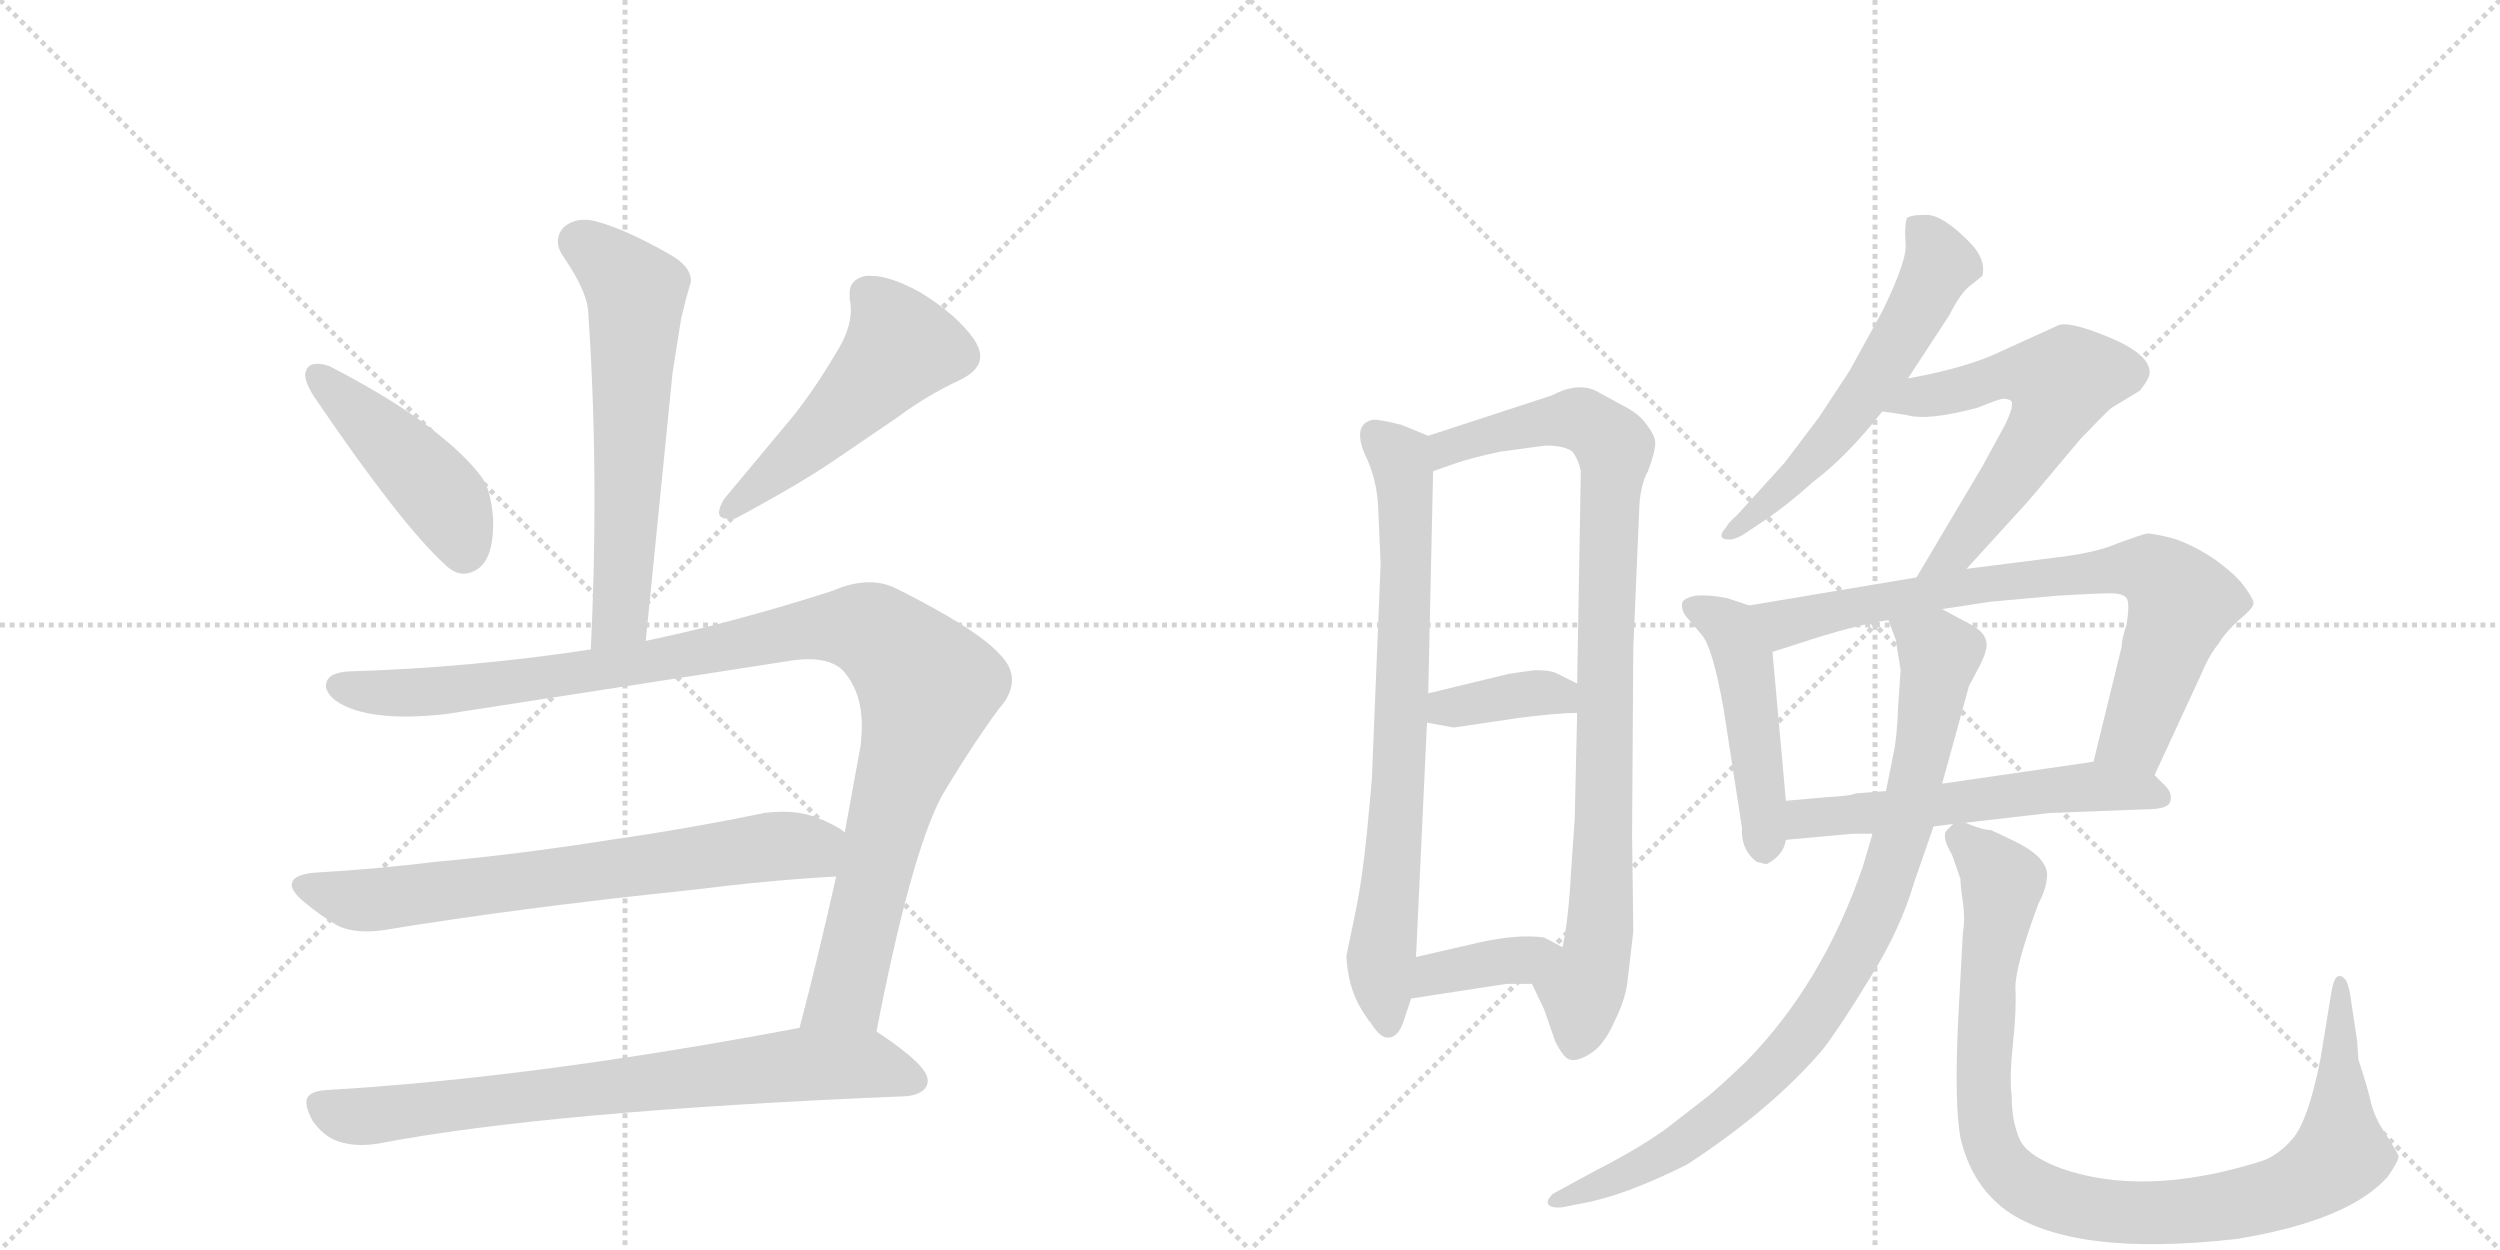 <svg version="1.1" viewBox="0 0 2048 1024" xmlns="http://www.w3.org/2000/svg">
  <g stroke="lightgray" stroke-dasharray="1,1" stroke-width="1" transform="scale(4, 4)">
    <line x1="0" y1="0" x2="256" y2="256"></line>
    <line x1="256" y1="0" x2="0" y2="256"></line>
    <line x1="128" y1="0" x2="128" y2="256"></line>
    <line x1="0" y1="128" x2="256" y2="128"></line>
    <line x1="256" y1="0" x2="512" y2="256"></line>
    <line x1="512" y1="0" x2="256" y2="256"></line>
    <line x1="384" y1="0" x2="384" y2="256"></line>
    <line x1="256" y1="128" x2="512" y2="128"></line>
  </g>
<g transform="scale(1, -1) translate(0, -850)">
   <style type="text/css">
    @keyframes keyframes0 {
      from {
       stroke: black;
       stroke-dashoffset: 609;
       stroke-width: 128;
       }
       66% {
       animation-timing-function: step-end;
       stroke: black;
       stroke-dashoffset: 0;
       stroke-width: 128;
       }
       to {
       stroke: black;
       stroke-width: 1024;
       }
       }
       #make-me-a-hanzi-animation-0 {
         animation: keyframes0 0.746s both;
         animation-delay: 0s;
         animation-timing-function: linear;
       }
    @keyframes keyframes1 {
      from {
       stroke: black;
       stroke-dashoffset: 449;
       stroke-width: 128;
       }
       59% {
       animation-timing-function: step-end;
       stroke: black;
       stroke-dashoffset: 0;
       stroke-width: 128;
       }
       to {
       stroke: black;
       stroke-width: 1024;
       }
       }
       #make-me-a-hanzi-animation-1 {
         animation: keyframes1 0.615s both;
         animation-delay: 0.746s;
         animation-timing-function: linear;
       }
    @keyframes keyframes2 {
      from {
       stroke: black;
       stroke-dashoffset: 502;
       stroke-width: 128;
       }
       62% {
       animation-timing-function: step-end;
       stroke: black;
       stroke-dashoffset: 0;
       stroke-width: 128;
       }
       to {
       stroke: black;
       stroke-width: 1024;
       }
       }
       #make-me-a-hanzi-animation-2 {
         animation: keyframes2 0.659s both;
         animation-delay: 1.361s;
         animation-timing-function: linear;
       }
    @keyframes keyframes3 {
      from {
       stroke: black;
       stroke-dashoffset: 1058;
       stroke-width: 128;
       }
       77% {
       animation-timing-function: step-end;
       stroke: black;
       stroke-dashoffset: 0;
       stroke-width: 128;
       }
       to {
       stroke: black;
       stroke-width: 1024;
       }
       }
       #make-me-a-hanzi-animation-3 {
         animation: keyframes3 1.111s both;
         animation-delay: 2.02s;
         animation-timing-function: linear;
       }
    @keyframes keyframes4 {
      from {
       stroke: black;
       stroke-dashoffset: 697;
       stroke-width: 128;
       }
       69% {
       animation-timing-function: step-end;
       stroke: black;
       stroke-dashoffset: 0;
       stroke-width: 128;
       }
       to {
       stroke: black;
       stroke-width: 1024;
       }
       }
       #make-me-a-hanzi-animation-4 {
         animation: keyframes4 0.817s both;
         animation-delay: 3.131s;
         animation-timing-function: linear;
       }
    @keyframes keyframes5 {
      from {
       stroke: black;
       stroke-dashoffset: 748;
       stroke-width: 128;
       }
       71% {
       animation-timing-function: step-end;
       stroke: black;
       stroke-dashoffset: 0;
       stroke-width: 128;
       }
       to {
       stroke: black;
       stroke-width: 1024;
       }
       }
       #make-me-a-hanzi-animation-5 {
         animation: keyframes5 0.859s both;
         animation-delay: 3.948s;
         animation-timing-function: linear;
       }
    @keyframes keyframes6 {
      from {
       stroke: black;
       stroke-dashoffset: 750;
       stroke-width: 128;
       }
       71% {
       animation-timing-function: step-end;
       stroke: black;
       stroke-dashoffset: 0;
       stroke-width: 128;
       }
       to {
       stroke: black;
       stroke-width: 1024;
       }
       }
       #make-me-a-hanzi-animation-6 {
         animation: keyframes6 0.86s both;
         animation-delay: 4.806s;
         animation-timing-function: linear;
       }
    @keyframes keyframes7 {
      from {
       stroke: black;
       stroke-dashoffset: 912;
       stroke-width: 128;
       }
       75% {
       animation-timing-function: step-end;
       stroke: black;
       stroke-dashoffset: 0;
       stroke-width: 128;
       }
       to {
       stroke: black;
       stroke-width: 1024;
       }
       }
       #make-me-a-hanzi-animation-7 {
         animation: keyframes7 0.992s both;
         animation-delay: 5.667s;
         animation-timing-function: linear;
       }
    @keyframes keyframes8 {
      from {
       stroke: black;
       stroke-dashoffset: 371;
       stroke-width: 128;
       }
       55% {
       animation-timing-function: step-end;
       stroke: black;
       stroke-dashoffset: 0;
       stroke-width: 128;
       }
       to {
       stroke: black;
       stroke-width: 1024;
       }
       }
       #make-me-a-hanzi-animation-8 {
         animation: keyframes8 0.552s both;
         animation-delay: 6.659s;
         animation-timing-function: linear;
       }
    @keyframes keyframes9 {
      from {
       stroke: black;
       stroke-dashoffset: 376;
       stroke-width: 128;
       }
       55% {
       animation-timing-function: step-end;
       stroke: black;
       stroke-dashoffset: 0;
       stroke-width: 128;
       }
       to {
       stroke: black;
       stroke-width: 1024;
       }
       }
       #make-me-a-hanzi-animation-9 {
         animation: keyframes9 0.556s both;
         animation-delay: 7.211s;
         animation-timing-function: linear;
       }
    @keyframes keyframes10 {
      from {
       stroke: black;
       stroke-dashoffset: 574;
       stroke-width: 128;
       }
       65% {
       animation-timing-function: step-end;
       stroke: black;
       stroke-dashoffset: 0;
       stroke-width: 128;
       }
       to {
       stroke: black;
       stroke-width: 1024;
       }
       }
       #make-me-a-hanzi-animation-10 {
         animation: keyframes10 0.717s both;
         animation-delay: 7.767s;
         animation-timing-function: linear;
       }
    @keyframes keyframes11 {
      from {
       stroke: black;
       stroke-dashoffset: 595;
       stroke-width: 128;
       }
       66% {
       animation-timing-function: step-end;
       stroke: black;
       stroke-dashoffset: 0;
       stroke-width: 128;
       }
       to {
       stroke: black;
       stroke-width: 1024;
       }
       }
       #make-me-a-hanzi-animation-11 {
         animation: keyframes11 0.734s both;
         animation-delay: 8.484s;
         animation-timing-function: linear;
       }
    @keyframes keyframes12 {
      from {
       stroke: black;
       stroke-dashoffset: 474;
       stroke-width: 128;
       }
       61% {
       animation-timing-function: step-end;
       stroke: black;
       stroke-dashoffset: 0;
       stroke-width: 128;
       }
       to {
       stroke: black;
       stroke-width: 1024;
       }
       }
       #make-me-a-hanzi-animation-12 {
         animation: keyframes12 0.636s both;
         animation-delay: 9.218s;
         animation-timing-function: linear;
       }
    @keyframes keyframes13 {
      from {
       stroke: black;
       stroke-dashoffset: 766;
       stroke-width: 128;
       }
       71% {
       animation-timing-function: step-end;
       stroke: black;
       stroke-dashoffset: 0;
       stroke-width: 128;
       }
       to {
       stroke: black;
       stroke-width: 1024;
       }
       }
       #make-me-a-hanzi-animation-13 {
         animation: keyframes13 0.873s both;
         animation-delay: 9.854s;
         animation-timing-function: linear;
       }
    @keyframes keyframes14 {
      from {
       stroke: black;
       stroke-dashoffset: 563;
       stroke-width: 128;
       }
       65% {
       animation-timing-function: step-end;
       stroke: black;
       stroke-dashoffset: 0;
       stroke-width: 128;
       }
       to {
       stroke: black;
       stroke-width: 1024;
       }
       }
       #make-me-a-hanzi-animation-14 {
         animation: keyframes14 0.708s both;
         animation-delay: 10.727s;
         animation-timing-function: linear;
       }
    @keyframes keyframes15 {
      from {
       stroke: black;
       stroke-dashoffset: 880;
       stroke-width: 128;
       }
       74% {
       animation-timing-function: step-end;
       stroke: black;
       stroke-dashoffset: 0;
       stroke-width: 128;
       }
       to {
       stroke: black;
       stroke-width: 1024;
       }
       }
       #make-me-a-hanzi-animation-15 {
         animation: keyframes15 0.966s both;
         animation-delay: 11.436s;
         animation-timing-function: linear;
       }
    @keyframes keyframes16 {
      from {
       stroke: black;
       stroke-dashoffset: 977;
       stroke-width: 128;
       }
       76% {
       animation-timing-function: step-end;
       stroke: black;
       stroke-dashoffset: 0;
       stroke-width: 128;
       }
       to {
       stroke: black;
       stroke-width: 1024;
       }
       }
       #make-me-a-hanzi-animation-16 {
         animation: keyframes16 1.045s both;
         animation-delay: 12.402s;
         animation-timing-function: linear;
       }
</style>
<path d="M 529 325 L 551 545 L 558 589 Q 562 606 565 616 Q 566 618 566 620 Q 566 632 548 642 Q 511 663 487 669 Q 483 670 479 670 Q 468 670 461 663 Q 457 658 457 652 Q 457 646 462 639 Q 482 610 482 592 Q 487 519 487 440 Q 487 381 484 318 C 483 288 526 295 529 325 Z" fill="lightgray"></path> 
<path d="M 251 547 Q 250 545 250 543 Q 250 536 258 524 Q 328 421 364 388 Q 372 380 380 380 Q 384 380 388 382 Q 404 389 404 421 L 404 425 Q 402 448 396 457 Q 385 473 363 491 Q 330 519 270 550 Q 264 552 260 552 Q 253 552 251 547 Z" fill="lightgray"></path> 
<path d="M 787 539 Q 803 547 803 558 Q 803 564 798 572 Q 783 593 753 611 Q 729 624 714 624 L 709 624 Q 696 621 696 610 L 696 605 Q 697 601 697 596 Q 697 580 685 561 Q 666 529 648 507 L 593 441 Q 589 434 589 430 Q 589 425 597 425 L 602 425 Q 658 455 688 476 L 735 508 Q 759 526 787 539 Z" fill="lightgray"></path> 
<path d="M 643 308 Q 654 310 662 310 Q 683 310 692 299 Q 706 282 706 256 Q 706 248 705 239 L 692 168 L 685 132 Q 670 65 655 8 C 647 -21 712 -24 718 5 Q 746 149 771 197 Q 794 236 818 269 Q 829 281 829 293 Q 829 304 819 314 Q 800 335 734 368 Q 724 373 712 373 Q 698 373 682 366 Q 601 340 529 325 L 484 318 Q 386 303 286 300 Q 267 299 267 288 L 267 287 Q 270 275 292 268 Q 309 263 332 263 Q 347 263 365 265 L 643 308 Z" fill="lightgray"></path> 
<path d="M 692 168 L 691 169 Q 683 175 667 181 Q 655 185 642 185 Q 634 185 626 184 Q 563 171 500 162 Q 424 150 357 144 Q 308 138 256 135 Q 239 133 239 125 Q 239 120 248 112 Q 261 101 276 92 Q 286 87 300 87 Q 307 87 314 88 Q 423 106 567 121 Q 631 129 685 132 C 715 134 717 152 692 168 Z" fill="lightgray"></path> 
<path d="M 655 8 Q 438 -33 267 -43 Q 251 -44 251 -53 Q 251 -59 256 -68 Q 265 -81 277 -85 Q 286 -88 296 -88 Q 302 -88 309 -87 Q 448 -60 743 -48 Q 759 -46 760 -36 L 760 -35 Q 760 -23 721 3 L 718 5 C 701 17 684 14 655 8 Z" fill="lightgray"></path> 
<path d="M 1129 434 L 1131 388 L 1124 216 Q 1124 211 1120 170 Q 1116 129 1110 101 L 1103 67 Q 1103 61 1105 50 Q 1107 39 1113 27 Q 1120 15 1123 12 Q 1131 -1 1138 0 Q 1146 1 1150 14 L 1156 32 L 1160 66 L 1169 258 L 1170 282 L 1174 464 C 1175 491 1175 491 1170 493 L 1148 502 Q 1128 507 1124 506 Q 1108 502 1118 478 Q 1128 458 1129 434 Z" fill="lightgray"></path> 
<path d="M 1255 44 L 1265 23 L 1274 -3 Q 1281 -17 1286 -18 Q 1292 -20 1303 -13 Q 1314 -6 1322 12 Q 1331 30 1333 44 L 1338 87 L 1337 166 L 1338 319 L 1343 436 Q 1344 453 1350 464 Q 1356 480 1356 487 Q 1356 493 1349 502 Q 1343 511 1329 518 L 1307 530 Q 1292 537 1271 526 L 1170 493 C 1141 484 1146 454 1174 464 L 1194 471 Q 1206 475 1229 480 L 1266 485 Q 1282 485 1288 480 Q 1293 474 1295 464 L 1292 290 L 1292 266 L 1290 179 L 1287 136 Q 1285 97 1280 74 C 1275 44 1242 71 1255 44 Z" fill="lightgray"></path> 
<path d="M 1169 258 L 1191 254 L 1245 262 Q 1277 266 1292 266 C 1322 267 1319 277 1292 290 L 1276 298 Q 1271 301 1257 301 L 1236 298 L 1170 282 C 1141 275 1139 263 1169 258 Z" fill="lightgray"></path> 
<path d="M 1156 32 L 1234 44 L 1255 44 C 1285 44 1306 60 1280 74 L 1265 82 Q 1244 85 1212 78 L 1160 66 C 1131 59 1126 27 1156 32 Z" fill="lightgray"></path> 
<path d="M 1563 540 L 1597 592 Q 1606 610 1614 616 L 1624 624 Q 1627 637 1615 650 Q 1592 674 1578 674 Q 1564 674 1562 671 Q 1560 664 1561 651 Q 1563 638 1542 595 L 1515 546 L 1490 508 L 1462 471 L 1423 428 Q 1416 422 1414 418 Q 1405 408 1417 408 Q 1421 408 1428 412 L 1443 422 Q 1464 436 1485 455 Q 1513 476 1542 513 L 1563 540 Z" fill="lightgray"></path> 
<path d="M 1611 384 L 1662 440 L 1704 490 Q 1728 515 1730 516 L 1753 530 Q 1761 540 1761 545 Q 1761 560 1727 574 Q 1693 588 1685 583 L 1641 563 Q 1613 549 1563 540 C 1534 534 1512 517 1542 513 L 1562 510 Q 1579 505 1620 516 Q 1635 522 1639 523 Q 1643 524 1647 522 Q 1651 519 1642 501 L 1624 468 L 1570 377 C 1555 351 1591 362 1611 384 Z" fill="lightgray"></path> 
<path d="M 1433 354 L 1415 360 Q 1400 363 1389 362 Q 1379 360 1378 356 Q 1377 349 1383 343 L 1394 330 Q 1403 320 1412 269 L 1427 172 Q 1426 154 1439 144 L 1447 142 Q 1461 149 1463 162 L 1463 194 L 1452 316 C 1449 346 1449 349 1433 354 Z" fill="lightgray"></path> 
<path d="M 1765 215 L 1802 295 Q 1810 314 1817 322 Q 1823 332 1834 342 Q 1845 351 1846 355 Q 1847 358 1839 369 Q 1832 379 1814 392 Q 1796 404 1780 409 Q 1764 413 1759 413 Q 1754 412 1735 405 Q 1717 397 1682 393 L 1611 384 L 1570 377 L 1433 354 C 1403 349 1423 307 1452 316 L 1471 322 Q 1519 338 1547 342 L 1591 351 L 1630 357 L 1685 362 Q 1720 364 1729 364 Q 1739 364 1742 360 Q 1745 356 1742 338 Q 1738 326 1738 320 L 1715 226 C 1708 197 1752 188 1765 215 Z" fill="lightgray"></path> 
<path d="M 1610 176 L 1679 184 L 1758 187 Q 1777 187 1778 194 Q 1780 201 1772 208 L 1765 215 C 1749 231 1745 230 1715 226 L 1591 208 L 1545 202 L 1520 200 Q 1516 198 1497 197 L 1463 194 C 1433 191 1433 159 1463 162 L 1518 167 L 1534 167 L 1584 173 L 1600 175 L 1610 176 Z" fill="lightgray"></path> 
<path d="M 1534 167 L 1526 140 Q 1493 44 1430 -20 Q 1408 -41 1398 -49 L 1367 -73 Q 1346 -89 1307 -109 L 1272 -128 Q 1267 -133 1268 -136 Q 1270 -140 1280 -139 L 1295 -136 Q 1330 -130 1382 -104 Q 1451 -59 1493 -10 Q 1507 8 1532 49 Q 1557 89 1568 127 L 1584 173 L 1591 208 L 1613 288 L 1622 305 Q 1629 319 1627 325 Q 1626 331 1617 337 L 1591 351 C 1565 365 1537 370 1547 342 L 1553 326 L 1557 301 L 1555 272 Q 1554 245 1551 232 L 1545 202 L 1534 167 Z" fill="lightgray"></path> 
<path d="M 1932 -18 L 1931 -3 L 1925 37 Q 1923 46 1921 48 Q 1913 56 1910 38 L 1901 -17 Q 1891 -68 1878 -83 Q 1865 -98 1850 -102 Q 1756 -131 1688 -107 Q 1659 -96 1654 -82 Q 1648 -68 1648 -48 Q 1646 -33 1649 -5 Q 1652 23 1651 41 Q 1651 59 1670 110 Q 1677 123 1677 134 Q 1676 149 1648 162 L 1631 170 Q 1624 170 1610 176 C 1601 179 1601 179 1600 175 L 1595 170 Q 1590 165 1599 150 L 1606 130 Q 1606 124 1608 111 Q 1610 97 1608 86 L 1604 12 Q 1601 -55 1606 -82 Q 1615 -121 1644 -142 Q 1699 -180 1832 -165 Q 1924 -150 1956 -114 Q 1965 -101 1965 -97 Q 1961 -89 1953 -77 Q 1945 -65 1942 -52 Q 1939 -39 1932 -18 Z" fill="lightgray"></path> 
      <clipPath id="make-me-a-hanzi-clip-0">
      <path d="M 529 325 L 551 545 L 558 589 Q 562 606 565 616 Q 566 618 566 620 Q 566 632 548 642 Q 511 663 487 669 Q 483 670 479 670 Q 468 670 461 663 Q 457 658 457 652 Q 457 646 462 639 Q 482 610 482 592 Q 487 519 487 440 Q 487 381 484 318 C 483 288 526 295 529 325 Z" fill="lightgray"></path>
      </clipPath>
      <path clip-path="url(#make-me-a-hanzi-clip-0)" d="M 474 652 L 521 611 L 509 351 L 491 326 " fill="none" id="make-me-a-hanzi-animation-0" stroke-dasharray="481 962" stroke-linecap="round"></path>

      <clipPath id="make-me-a-hanzi-clip-1">
      <path d="M 251 547 Q 250 545 250 543 Q 250 536 258 524 Q 328 421 364 388 Q 372 380 380 380 Q 384 380 388 382 Q 404 389 404 421 L 404 425 Q 402 448 396 457 Q 385 473 363 491 Q 330 519 270 550 Q 264 552 260 552 Q 253 552 251 547 Z" fill="lightgray"></path>
      </clipPath>
      <path clip-path="url(#make-me-a-hanzi-clip-1)" d="M 259 543 L 364 441 L 380 397 " fill="none" id="make-me-a-hanzi-animation-1" stroke-dasharray="321 642" stroke-linecap="round"></path>

      <clipPath id="make-me-a-hanzi-clip-2">
      <path d="M 787 539 Q 803 547 803 558 Q 803 564 798 572 Q 783 593 753 611 Q 729 624 714 624 L 709 624 Q 696 621 696 610 L 696 605 Q 697 601 697 596 Q 697 580 685 561 Q 666 529 648 507 L 593 441 Q 589 434 589 430 Q 589 425 597 425 L 602 425 Q 658 455 688 476 L 735 508 Q 759 526 787 539 Z" fill="lightgray"></path>
      </clipPath>
      <path clip-path="url(#make-me-a-hanzi-clip-2)" d="M 710 610 L 731 584 L 737 564 L 670 493 L 597 433 " fill="none" id="make-me-a-hanzi-animation-2" stroke-dasharray="374 748" stroke-linecap="round"></path>

      <clipPath id="make-me-a-hanzi-clip-3">
      <path d="M 643 308 Q 654 310 662 310 Q 683 310 692 299 Q 706 282 706 256 Q 706 248 705 239 L 692 168 L 685 132 Q 670 65 655 8 C 647 -21 712 -24 718 5 Q 746 149 771 197 Q 794 236 818 269 Q 829 281 829 293 Q 829 304 819 314 Q 800 335 734 368 Q 724 373 712 373 Q 698 373 682 366 Q 601 340 529 325 L 484 318 Q 386 303 286 300 Q 267 299 267 288 L 267 287 Q 270 275 292 268 Q 309 263 332 263 Q 347 263 365 265 L 643 308 Z" fill="lightgray"></path>
      </clipPath>
      <path clip-path="url(#make-me-a-hanzi-clip-3)" d="M 278 288 L 313 282 L 357 284 L 525 307 L 682 337 L 724 327 L 760 284 L 728 183 L 696 43 L 663 14 " fill="none" id="make-me-a-hanzi-animation-3" stroke-dasharray="930 1860" stroke-linecap="round"></path>

      <clipPath id="make-me-a-hanzi-clip-4">
      <path d="M 692 168 L 691 169 Q 683 175 667 181 Q 655 185 642 185 Q 634 185 626 184 Q 563 171 500 162 Q 424 150 357 144 Q 308 138 256 135 Q 239 133 239 125 Q 239 120 248 112 Q 261 101 276 92 Q 286 87 300 87 Q 307 87 314 88 Q 423 106 567 121 Q 631 129 685 132 C 715 134 717 152 692 168 Z" fill="lightgray"></path>
      </clipPath>
      <path clip-path="url(#make-me-a-hanzi-clip-4)" d="M 250 123 L 289 113 L 331 115 L 686 163 " fill="none" id="make-me-a-hanzi-animation-4" stroke-dasharray="569 1138" stroke-linecap="round"></path>

      <clipPath id="make-me-a-hanzi-clip-5">
      <path d="M 655 8 Q 438 -33 267 -43 Q 251 -44 251 -53 Q 251 -59 256 -68 Q 265 -81 277 -85 Q 286 -88 296 -88 Q 302 -88 309 -87 Q 448 -60 743 -48 Q 759 -46 760 -36 L 760 -35 Q 760 -23 721 3 L 718 5 C 701 17 684 14 655 8 Z" fill="lightgray"></path>
      </clipPath>
      <path clip-path="url(#make-me-a-hanzi-clip-5)" d="M 264 -56 L 281 -64 L 310 -64 L 661 -22 L 715 -23 L 750 -35 " fill="none" id="make-me-a-hanzi-animation-5" stroke-dasharray="620 1240" stroke-linecap="round"></path>

      <clipPath id="make-me-a-hanzi-clip-6">
      <path d="M 1129 434 L 1131 388 L 1124 216 Q 1124 211 1120 170 Q 1116 129 1110 101 L 1103 67 Q 1103 61 1105 50 Q 1107 39 1113 27 Q 1120 15 1123 12 Q 1131 -1 1138 0 Q 1146 1 1150 14 L 1156 32 L 1160 66 L 1169 258 L 1170 282 L 1174 464 C 1175 491 1175 491 1170 493 L 1148 502 Q 1128 507 1124 506 Q 1108 502 1118 478 Q 1128 458 1129 434 Z" fill="lightgray"></path>
      </clipPath>
      <path clip-path="url(#make-me-a-hanzi-clip-6)" d="M 1127 493 L 1147 475 L 1152 411 L 1146 207 L 1131 59 L 1137 9 " fill="none" id="make-me-a-hanzi-animation-6" stroke-dasharray="622 1244" stroke-linecap="round"></path>

      <clipPath id="make-me-a-hanzi-clip-7">
      <path d="M 1255 44 L 1265 23 L 1274 -3 Q 1281 -17 1286 -18 Q 1292 -20 1303 -13 Q 1314 -6 1322 12 Q 1331 30 1333 44 L 1338 87 L 1337 166 L 1338 319 L 1343 436 Q 1344 453 1350 464 Q 1356 480 1356 487 Q 1356 493 1349 502 Q 1343 511 1329 518 L 1307 530 Q 1292 537 1271 526 L 1170 493 C 1141 484 1146 454 1174 464 L 1194 471 Q 1206 475 1229 480 L 1266 485 Q 1282 485 1288 480 Q 1293 474 1295 464 L 1292 290 L 1292 266 L 1290 179 L 1287 136 Q 1285 97 1280 74 C 1275 44 1242 71 1255 44 Z" fill="lightgray"></path>
      </clipPath>
      <path clip-path="url(#make-me-a-hanzi-clip-7)" d="M 1177 472 L 1186 483 L 1210 492 L 1286 507 L 1300 504 L 1323 483 L 1311 95 L 1289 -8 " fill="none" id="make-me-a-hanzi-animation-7" stroke-dasharray="784 1568" stroke-linecap="round"></path>

      <clipPath id="make-me-a-hanzi-clip-8">
      <path d="M 1169 258 L 1191 254 L 1245 262 Q 1277 266 1292 266 C 1322 267 1319 277 1292 290 L 1276 298 Q 1271 301 1257 301 L 1236 298 L 1170 282 C 1141 275 1139 263 1169 258 Z" fill="lightgray"></path>
      </clipPath>
      <path clip-path="url(#make-me-a-hanzi-clip-8)" d="M 1176 264 L 1184 270 L 1262 283 L 1286 272 " fill="none" id="make-me-a-hanzi-animation-8" stroke-dasharray="243 486" stroke-linecap="round"></path>

      <clipPath id="make-me-a-hanzi-clip-9">
      <path d="M 1156 32 L 1234 44 L 1255 44 C 1285 44 1306 60 1280 74 L 1265 82 Q 1244 85 1212 78 L 1160 66 C 1131 59 1126 27 1156 32 Z" fill="lightgray"></path>
      </clipPath>
      <path clip-path="url(#make-me-a-hanzi-clip-9)" d="M 1163 37 L 1176 52 L 1274 71 " fill="none" id="make-me-a-hanzi-animation-9" stroke-dasharray="248 496" stroke-linecap="round"></path>

      <clipPath id="make-me-a-hanzi-clip-10">
      <path d="M 1563 540 L 1597 592 Q 1606 610 1614 616 L 1624 624 Q 1627 637 1615 650 Q 1592 674 1578 674 Q 1564 674 1562 671 Q 1560 664 1561 651 Q 1563 638 1542 595 L 1515 546 L 1490 508 L 1462 471 L 1423 428 Q 1416 422 1414 418 Q 1405 408 1417 408 Q 1421 408 1428 412 L 1443 422 Q 1464 436 1485 455 Q 1513 476 1542 513 L 1563 540 Z" fill="lightgray"></path>
      </clipPath>
      <path clip-path="url(#make-me-a-hanzi-clip-10)" d="M 1567 666 L 1579 656 L 1589 634 L 1565 585 L 1497 487 L 1421 415 " fill="none" id="make-me-a-hanzi-animation-10" stroke-dasharray="446 892" stroke-linecap="round"></path>

      <clipPath id="make-me-a-hanzi-clip-11">
      <path d="M 1611 384 L 1662 440 L 1704 490 Q 1728 515 1730 516 L 1753 530 Q 1761 540 1761 545 Q 1761 560 1727 574 Q 1693 588 1685 583 L 1641 563 Q 1613 549 1563 540 C 1534 534 1512 517 1542 513 L 1562 510 Q 1579 505 1620 516 Q 1635 522 1639 523 Q 1643 524 1647 522 Q 1651 519 1642 501 L 1624 468 L 1570 377 C 1555 351 1591 362 1611 384 Z" fill="lightgray"></path>
      </clipPath>
      <path clip-path="url(#make-me-a-hanzi-clip-11)" d="M 1548 516 L 1646 543 L 1688 537 L 1677 504 L 1648 460 L 1602 398 L 1576 382 " fill="none" id="make-me-a-hanzi-animation-11" stroke-dasharray="467 934" stroke-linecap="round"></path>

      <clipPath id="make-me-a-hanzi-clip-12">
      <path d="M 1433 354 L 1415 360 Q 1400 363 1389 362 Q 1379 360 1378 356 Q 1377 349 1383 343 L 1394 330 Q 1403 320 1412 269 L 1427 172 Q 1426 154 1439 144 L 1447 142 Q 1461 149 1463 162 L 1463 194 L 1452 316 C 1449 346 1449 349 1433 354 Z" fill="lightgray"></path>
      </clipPath>
      <path clip-path="url(#make-me-a-hanzi-clip-12)" d="M 1387 352 L 1413 339 L 1428 312 L 1446 155 " fill="none" id="make-me-a-hanzi-animation-12" stroke-dasharray="346 692" stroke-linecap="round"></path>

      <clipPath id="make-me-a-hanzi-clip-13">
      <path d="M 1765 215 L 1802 295 Q 1810 314 1817 322 Q 1823 332 1834 342 Q 1845 351 1846 355 Q 1847 358 1839 369 Q 1832 379 1814 392 Q 1796 404 1780 409 Q 1764 413 1759 413 Q 1754 412 1735 405 Q 1717 397 1682 393 L 1611 384 L 1570 377 L 1433 354 C 1403 349 1423 307 1452 316 L 1471 322 Q 1519 338 1547 342 L 1591 351 L 1630 357 L 1685 362 Q 1720 364 1729 364 Q 1739 364 1742 360 Q 1745 356 1742 338 Q 1738 326 1738 320 L 1715 226 C 1708 197 1752 188 1765 215 Z" fill="lightgray"></path>
      </clipPath>
      <path clip-path="url(#make-me-a-hanzi-clip-13)" d="M 1441 350 L 1462 340 L 1621 370 L 1761 383 L 1788 357 L 1749 247 L 1723 231 " fill="none" id="make-me-a-hanzi-animation-13" stroke-dasharray="638 1276" stroke-linecap="round"></path>

      <clipPath id="make-me-a-hanzi-clip-14">
      <path d="M 1610 176 L 1679 184 L 1758 187 Q 1777 187 1778 194 Q 1780 201 1772 208 L 1765 215 C 1749 231 1745 230 1715 226 L 1591 208 L 1545 202 L 1520 200 Q 1516 198 1497 197 L 1463 194 C 1433 191 1433 159 1463 162 L 1518 167 L 1534 167 L 1584 173 L 1600 175 L 1610 176 Z" fill="lightgray"></path>
      </clipPath>
      <path clip-path="url(#make-me-a-hanzi-clip-14)" d="M 1469 167 L 1481 180 L 1694 205 L 1769 198 " fill="none" id="make-me-a-hanzi-animation-14" stroke-dasharray="435 870" stroke-linecap="round"></path>

      <clipPath id="make-me-a-hanzi-clip-15">
      <path d="M 1534 167 L 1526 140 Q 1493 44 1430 -20 Q 1408 -41 1398 -49 L 1367 -73 Q 1346 -89 1307 -109 L 1272 -128 Q 1267 -133 1268 -136 Q 1270 -140 1280 -139 L 1295 -136 Q 1330 -130 1382 -104 Q 1451 -59 1493 -10 Q 1507 8 1532 49 Q 1557 89 1568 127 L 1584 173 L 1591 208 L 1613 288 L 1622 305 Q 1629 319 1627 325 Q 1626 331 1617 337 L 1591 351 C 1565 365 1537 370 1547 342 L 1553 326 L 1557 301 L 1555 272 Q 1554 245 1551 232 L 1545 202 L 1534 167 Z" fill="lightgray"></path>
      </clipPath>
      <path clip-path="url(#make-me-a-hanzi-clip-15)" d="M 1555 340 L 1586 318 L 1588 307 L 1561 175 L 1541 115 L 1510 52 L 1474 -2 L 1427 -49 L 1367 -95 L 1275 -134 " fill="none" id="make-me-a-hanzi-animation-15" stroke-dasharray="752 1504" stroke-linecap="round"></path>

      <clipPath id="make-me-a-hanzi-clip-16">
      <path d="M 1932 -18 L 1931 -3 L 1925 37 Q 1923 46 1921 48 Q 1913 56 1910 38 L 1901 -17 Q 1891 -68 1878 -83 Q 1865 -98 1850 -102 Q 1756 -131 1688 -107 Q 1659 -96 1654 -82 Q 1648 -68 1648 -48 Q 1646 -33 1649 -5 Q 1652 23 1651 41 Q 1651 59 1670 110 Q 1677 123 1677 134 Q 1676 149 1648 162 L 1631 170 Q 1624 170 1610 176 C 1601 179 1601 179 1600 175 L 1595 170 Q 1590 165 1599 150 L 1606 130 Q 1606 124 1608 111 Q 1610 97 1608 86 L 1604 12 Q 1601 -55 1606 -82 Q 1615 -121 1644 -142 Q 1699 -180 1832 -165 Q 1924 -150 1956 -114 Q 1965 -101 1965 -97 Q 1961 -89 1953 -77 Q 1945 -65 1942 -52 Q 1939 -39 1932 -18 Z" fill="lightgray"></path>
      </clipPath>
      <path clip-path="url(#make-me-a-hanzi-clip-16)" d="M 1606 164 L 1640 128 L 1624 -19 L 1630 -84 L 1654 -119 L 1679 -132 L 1747 -143 L 1819 -140 L 1870 -127 L 1906 -107 L 1918 -95 L 1918 41 " fill="none" id="make-me-a-hanzi-animation-16" stroke-dasharray="849 1698" stroke-linecap="round"></path>

</g>
</svg>
